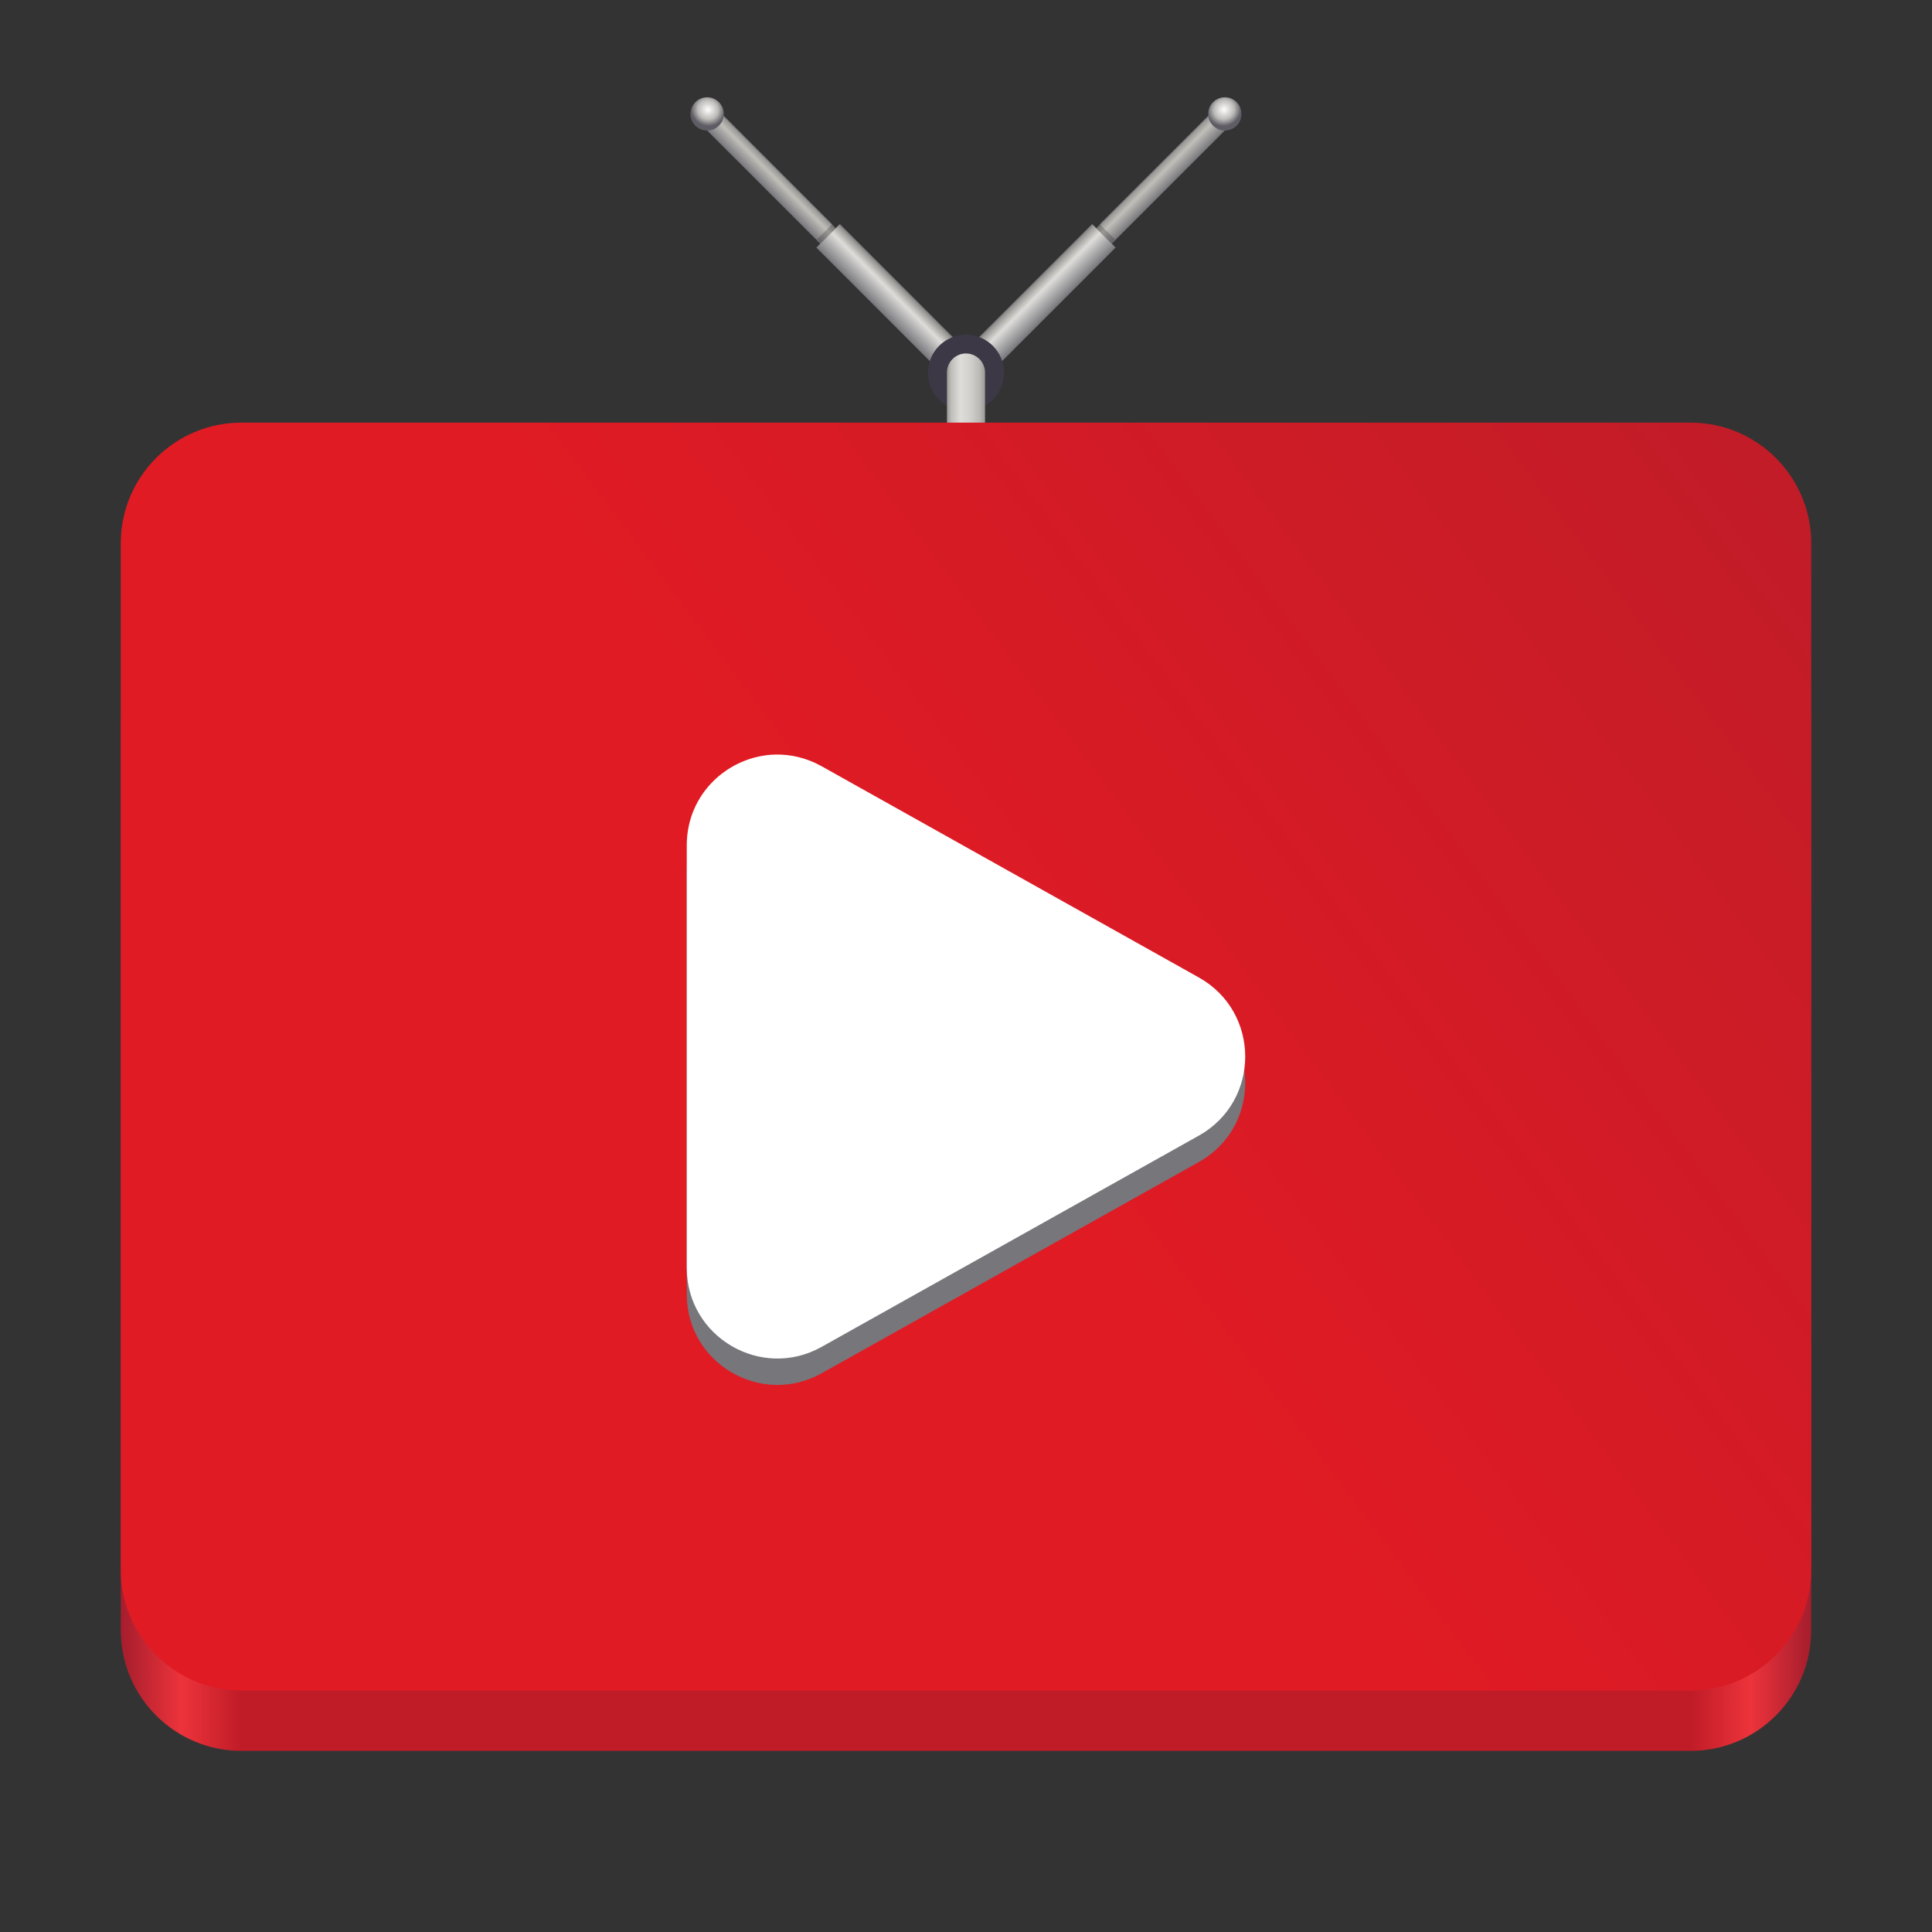 <?xml version="1.0" encoding="UTF-8"?>
<svg height="128px" viewBox="0 0 128 128" width="128px" xmlns="http://www.w3.org/2000/svg" xmlns:xlink="http://www.w3.org/1999/xlink">
    <rect x="0" y="0" width="128" height="128" fill="#333333" stroke="none"/>
    <linearGradient id="a" gradientUnits="userSpaceOnUse" x1="71.047" x2="71.047" y1="181.897" y2="185.897">
        <stop offset="0" stop-color="#77767b"/>
        <stop offset="0.075" stop-color="#9a9996"/>
        <stop offset="0.352" stop-color="#c1bfb9"/>
        <stop offset="1" stop-color="#77767b"/>
    </linearGradient>
    <linearGradient id="b" gradientUnits="userSpaceOnUse" x1="37.047" x2="37.047" y1="180.897" y2="186.897">
        <stop offset="0" stop-color="#77767b"/>
        <stop offset="0.075" stop-color="#9a9996"/>
        <stop offset="0.352" stop-color="#deddda"/>
        <stop offset="1" stop-color="#77767b"/>
    </linearGradient>
    <filter id="c" height="100%" width="100%" x="0%" y="0%">
        <feColorMatrix in="SourceGraphic" type="matrix" values="0 0 0 0 1 0 0 0 0 1 0 0 0 0 1 0 0 0 1 0"/>
    </filter>
    <mask id="d">
        <g filter="url(#c)">
            <rect fill-opacity="0.2" height="128" width="128"/>
        </g>
    </mask>
    <clipPath id="e">
        <rect height="128" width="128"/>
    </clipPath>
    <linearGradient id="f" gradientUnits="userSpaceOnUse">
        <stop offset="0" stop-color="#fefefe"/>
        <stop offset="0.6" stop-color="#bbbab7"/>
        <stop offset="1" stop-color="#5e5c64"/>
    </linearGradient>
    <radialGradient id="g" cx="183.217" cy="-92.152" gradientTransform="matrix(-0.18 0.311 0.329 0.19 110.199 -32.208)" r="3" xlink:href="#f"/>
    <mask id="h">
        <g filter="url(#c)">
            <rect fill-opacity="0.2" height="128" width="128"/>
        </g>
    </mask>
    <clipPath id="i">
        <rect height="128" width="128"/>
    </clipPath>
    <radialGradient id="j" cx="183.217" cy="-92.152" gradientTransform="matrix(0.18 0.311 -0.329 0.19 17.801 -32.208)" r="3" xlink:href="#f"/>
    <linearGradient id="k" gradientUnits="userSpaceOnUse" x1="62.739" x2="65.26" y1="26.587" y2="26.587">
        <stop offset="0" stop-color="#9a9996"/>
        <stop offset="0.119" stop-color="#c0bfbc"/>
        <stop offset="0.351" stop-color="#deddda"/>
        <stop offset="0.602" stop-color="#d2d1ce"/>
        <stop offset="0.853" stop-color="#bbbab7"/>
        <stop offset="1" stop-color="#9a9996"/>
    </linearGradient>
    <linearGradient id="l" gradientUnits="userSpaceOnUse" x1="8" x2="120" y1="116" y2="116">
        <stop offset="0" stop-color="#a51d2d"/>
        <stop offset="0.036" stop-color="#ed333b"/>
        <stop offset="0.071" stop-color="#c01c28"/>
        <stop offset="0.929" stop-color="#c01c28"/>
        <stop offset="0.964" stop-color="#ed333b"/>
        <stop offset="1" stop-color="#a51d2d"/>
    </linearGradient>
    <linearGradient id="m" gradientUnits="userSpaceOnUse" x1="8" x2="119.505" y1="112" y2="28.495">
        <stop offset="0.5" stop-color="#e01b24"/>
        <stop offset="1" stop-color="#c01c28"/>
    </linearGradient>
    <path d="m 29.048 183.902 l 63 -0.008" fill="none" stroke="url(#a)" stroke-width="4" transform="matrix(-0.26 -0.26 -0.26 0.26 118.549 -16.318)"/>
    <path d="m 29.048 183.902 l 32 -0.008" fill="none" stroke="url(#b)" stroke-width="6" transform="matrix(-0.26 -0.26 -0.26 0.26 118.549 -16.318)"/>
    <g clip-path="url(#e)" mask="url(#d)">
        <path d="m 55.426 15.082 l -0.262 -0.258 l -1.039 1.039 l 0.262 0.258 z m 0 0"/>
    </g>
    <path d="m 46.07 8.328 c 0.434 0.43 1.129 0.43 1.559 0 c 0.434 -0.43 0.434 -1.129 0 -1.559 c -0.43 -0.434 -1.125 -0.434 -1.559 0 c -0.43 0.43 -0.43 1.129 0 1.559 z m 0 0" fill="url(#g)"/>
    <path d="m 29.042 183.896 h 63.007" fill="none" stroke="url(#a)" stroke-width="4" transform="matrix(0.26 -0.26 0.26 0.26 9.45 -16.318)"/>
    <path d="m 29.042 183.896 h 32.007" fill="none" stroke="url(#b)" stroke-width="6" transform="matrix(0.26 -0.26 0.26 0.26 9.45 -16.318)"/>
    <g clip-path="url(#i)" mask="url(#h)">
        <path d="m 72.574 15.082 l 0.258 -0.258 l 1.043 1.039 l -0.262 0.258 z m 0 0"/>
    </g>
    <path d="m 81.93 8.328 c -0.434 0.43 -1.129 0.43 -1.562 0 c -0.43 -0.43 -0.43 -1.129 0 -1.559 c 0.434 -0.434 1.129 -0.434 1.562 0 c 0.43 0.43 0.43 1.129 0 1.559 z m 0 0" fill="url(#j)"/>
    <path d="m 66.52 24.695 c 0 1.395 -1.129 2.523 -2.52 2.523 s -2.52 -1.129 -2.52 -2.523 c 0 -1.391 1.129 -2.52 2.52 -2.52 s 2.52 1.129 2.52 2.52 z m 0 0" fill="#3d3846"/>
    <path d="m 63.98 23.418 c -0.695 0.012 -1.25 0.582 -1.242 1.277 v 3.781 c -0.004 0.453 0.234 0.879 0.625 1.105 c 0.395 0.23 0.879 0.23 1.273 0 c 0.391 -0.227 0.629 -0.652 0.625 -1.105 v -3.781 c 0.004 -0.34 -0.129 -0.668 -0.371 -0.906 c -0.242 -0.242 -0.57 -0.375 -0.91 -0.371 z m 0 0" fill="url(#k)"/>
    <path d="m 16 40 h 96 c 4.418 0 8 3.582 8 8 v 60 c 0 4.418 -3.582 8 -8 8 h -96 c -4.418 0 -8 -3.582 -8 -8 v -60 c 0 -4.418 3.582 -8 8 -8 z m 0 0" fill="url(#l)"/>
    <path d="m 16 28 h 96 c 4.418 0 8 3.582 8 8 v 68 c 0 4.418 -3.582 8 -8 8 h -96 c -4.418 0 -8 -3.582 -8 -8 v -68 c 0 -4.418 3.582 -8 8 -8 z m 0 0" fill="url(#m)"/>
    <path d="m 51.348 51.742 c 1.027 -0.027 2.086 0.215 3.086 0.773 l 25 14 c 4.086 2.293 4.086 8.176 0 10.469 l -25 14 c -4 2.238 -8.934 -0.652 -8.934 -5.234 v -28 c 0 -3.438 2.777 -5.922 5.848 -6.008 z m 0 0" fill="#77767b"/>
    <path d="m 51.348 49.992 c 1.027 -0.027 2.086 0.215 3.086 0.773 l 25 14 c 4.086 2.293 4.086 8.176 0 10.469 l -25 14 c -4 2.238 -8.934 -0.652 -8.934 -5.234 v -28 c 0 -3.438 2.777 -5.922 5.848 -6.008 z m 0 0" fill="#ffffff"/>
</svg>
